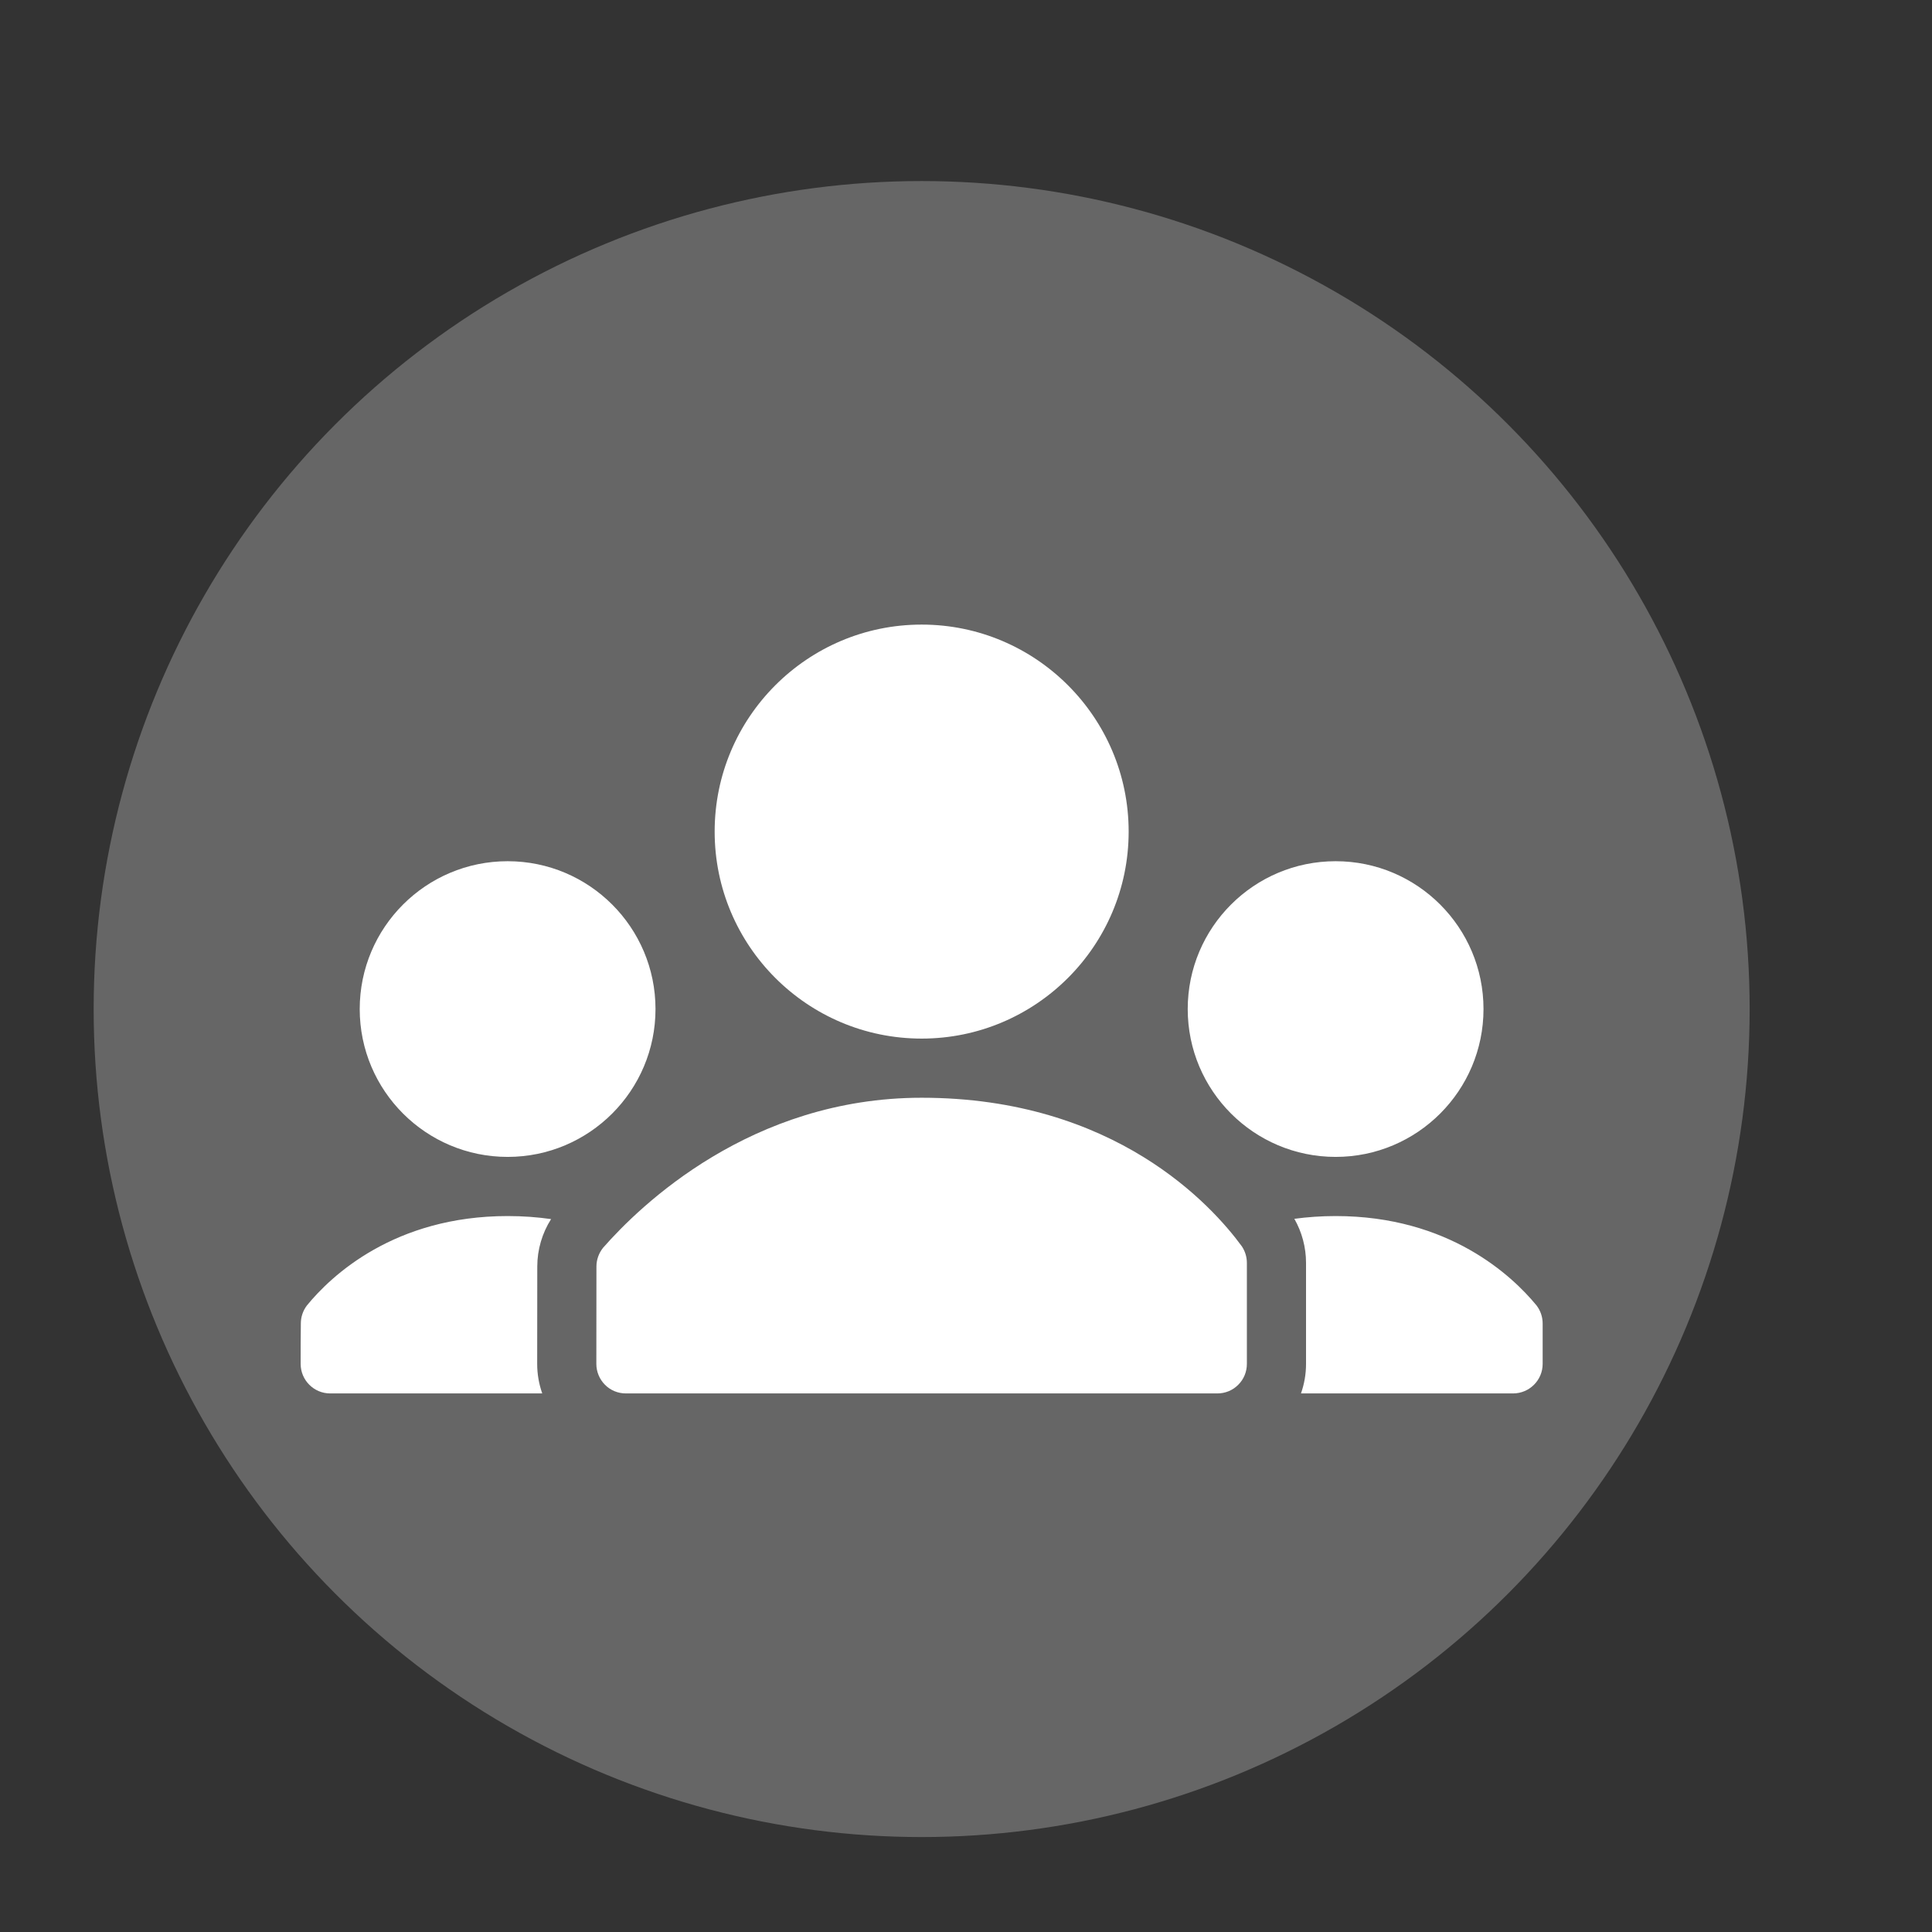 <svg width="21" height="21" viewBox="0 0 21 21" fill="none" xmlns="http://www.w3.org/2000/svg">
<rect x="0" y="0" width="21" height="21" fill="#333333" stroke="none"/>
<circle cx="10.018" cy="10.968" r="9" fill="#666666"/>
<path fill-rule="evenodd" clip-rule="evenodd" d="M5.99 13.251C5.842 13.23 5.685 13.218 5.518 13.218C4.287 13.218 3.599 13.867 3.335 14.191C3.293 14.247 3.27 14.315 3.27 14.385C3.27 14.387 3.27 14.389 3.27 14.391C3.268 14.51 3.268 14.667 3.268 14.825C3.268 15.002 3.412 15.146 3.589 15.146H5.894C5.858 15.044 5.839 14.936 5.839 14.825C5.839 14.459 5.839 14.023 5.84 13.766C5.84 13.583 5.893 13.404 5.99 13.251ZM13.232 15.146H6.803C6.718 15.146 6.636 15.113 6.576 15.052C6.516 14.992 6.482 14.91 6.482 14.825C6.482 14.46 6.482 14.026 6.483 13.768C6.483 13.767 6.483 13.767 6.483 13.766C6.483 13.692 6.509 13.621 6.555 13.563C6.954 13.108 8.16 11.932 10.018 11.932C12.12 11.932 13.176 13.106 13.499 13.548C13.535 13.603 13.553 13.664 13.553 13.727V14.825C13.553 14.91 13.52 14.992 13.459 15.052C13.399 15.113 13.317 15.146 13.232 15.146ZM14.141 15.146H16.446C16.624 15.146 16.768 15.002 16.768 14.825V14.385C16.768 14.314 16.744 14.245 16.701 14.189C16.436 13.867 15.748 13.218 14.518 13.218C14.359 13.218 14.21 13.229 14.069 13.248C14.152 13.393 14.196 13.559 14.196 13.727V14.825C14.196 14.936 14.177 15.044 14.141 15.146ZM5.518 9.361C4.63 9.361 3.91 10.081 3.91 10.968C3.91 11.855 4.63 12.575 5.518 12.575C6.405 12.575 7.125 11.855 7.125 10.968C7.125 10.081 6.405 9.361 5.518 9.361ZM14.518 9.361C13.63 9.361 12.91 10.081 12.91 10.968C12.91 11.855 13.63 12.575 14.518 12.575C15.405 12.575 16.125 11.855 16.125 10.968C16.125 10.081 15.405 9.361 14.518 9.361ZM10.018 6.789C8.776 6.789 7.768 7.798 7.768 9.039C7.768 10.281 8.776 11.289 10.018 11.289C11.259 11.289 12.268 10.281 12.268 9.039C12.268 7.798 11.259 6.789 10.018 6.789Z" fill="white"/>
</svg>
